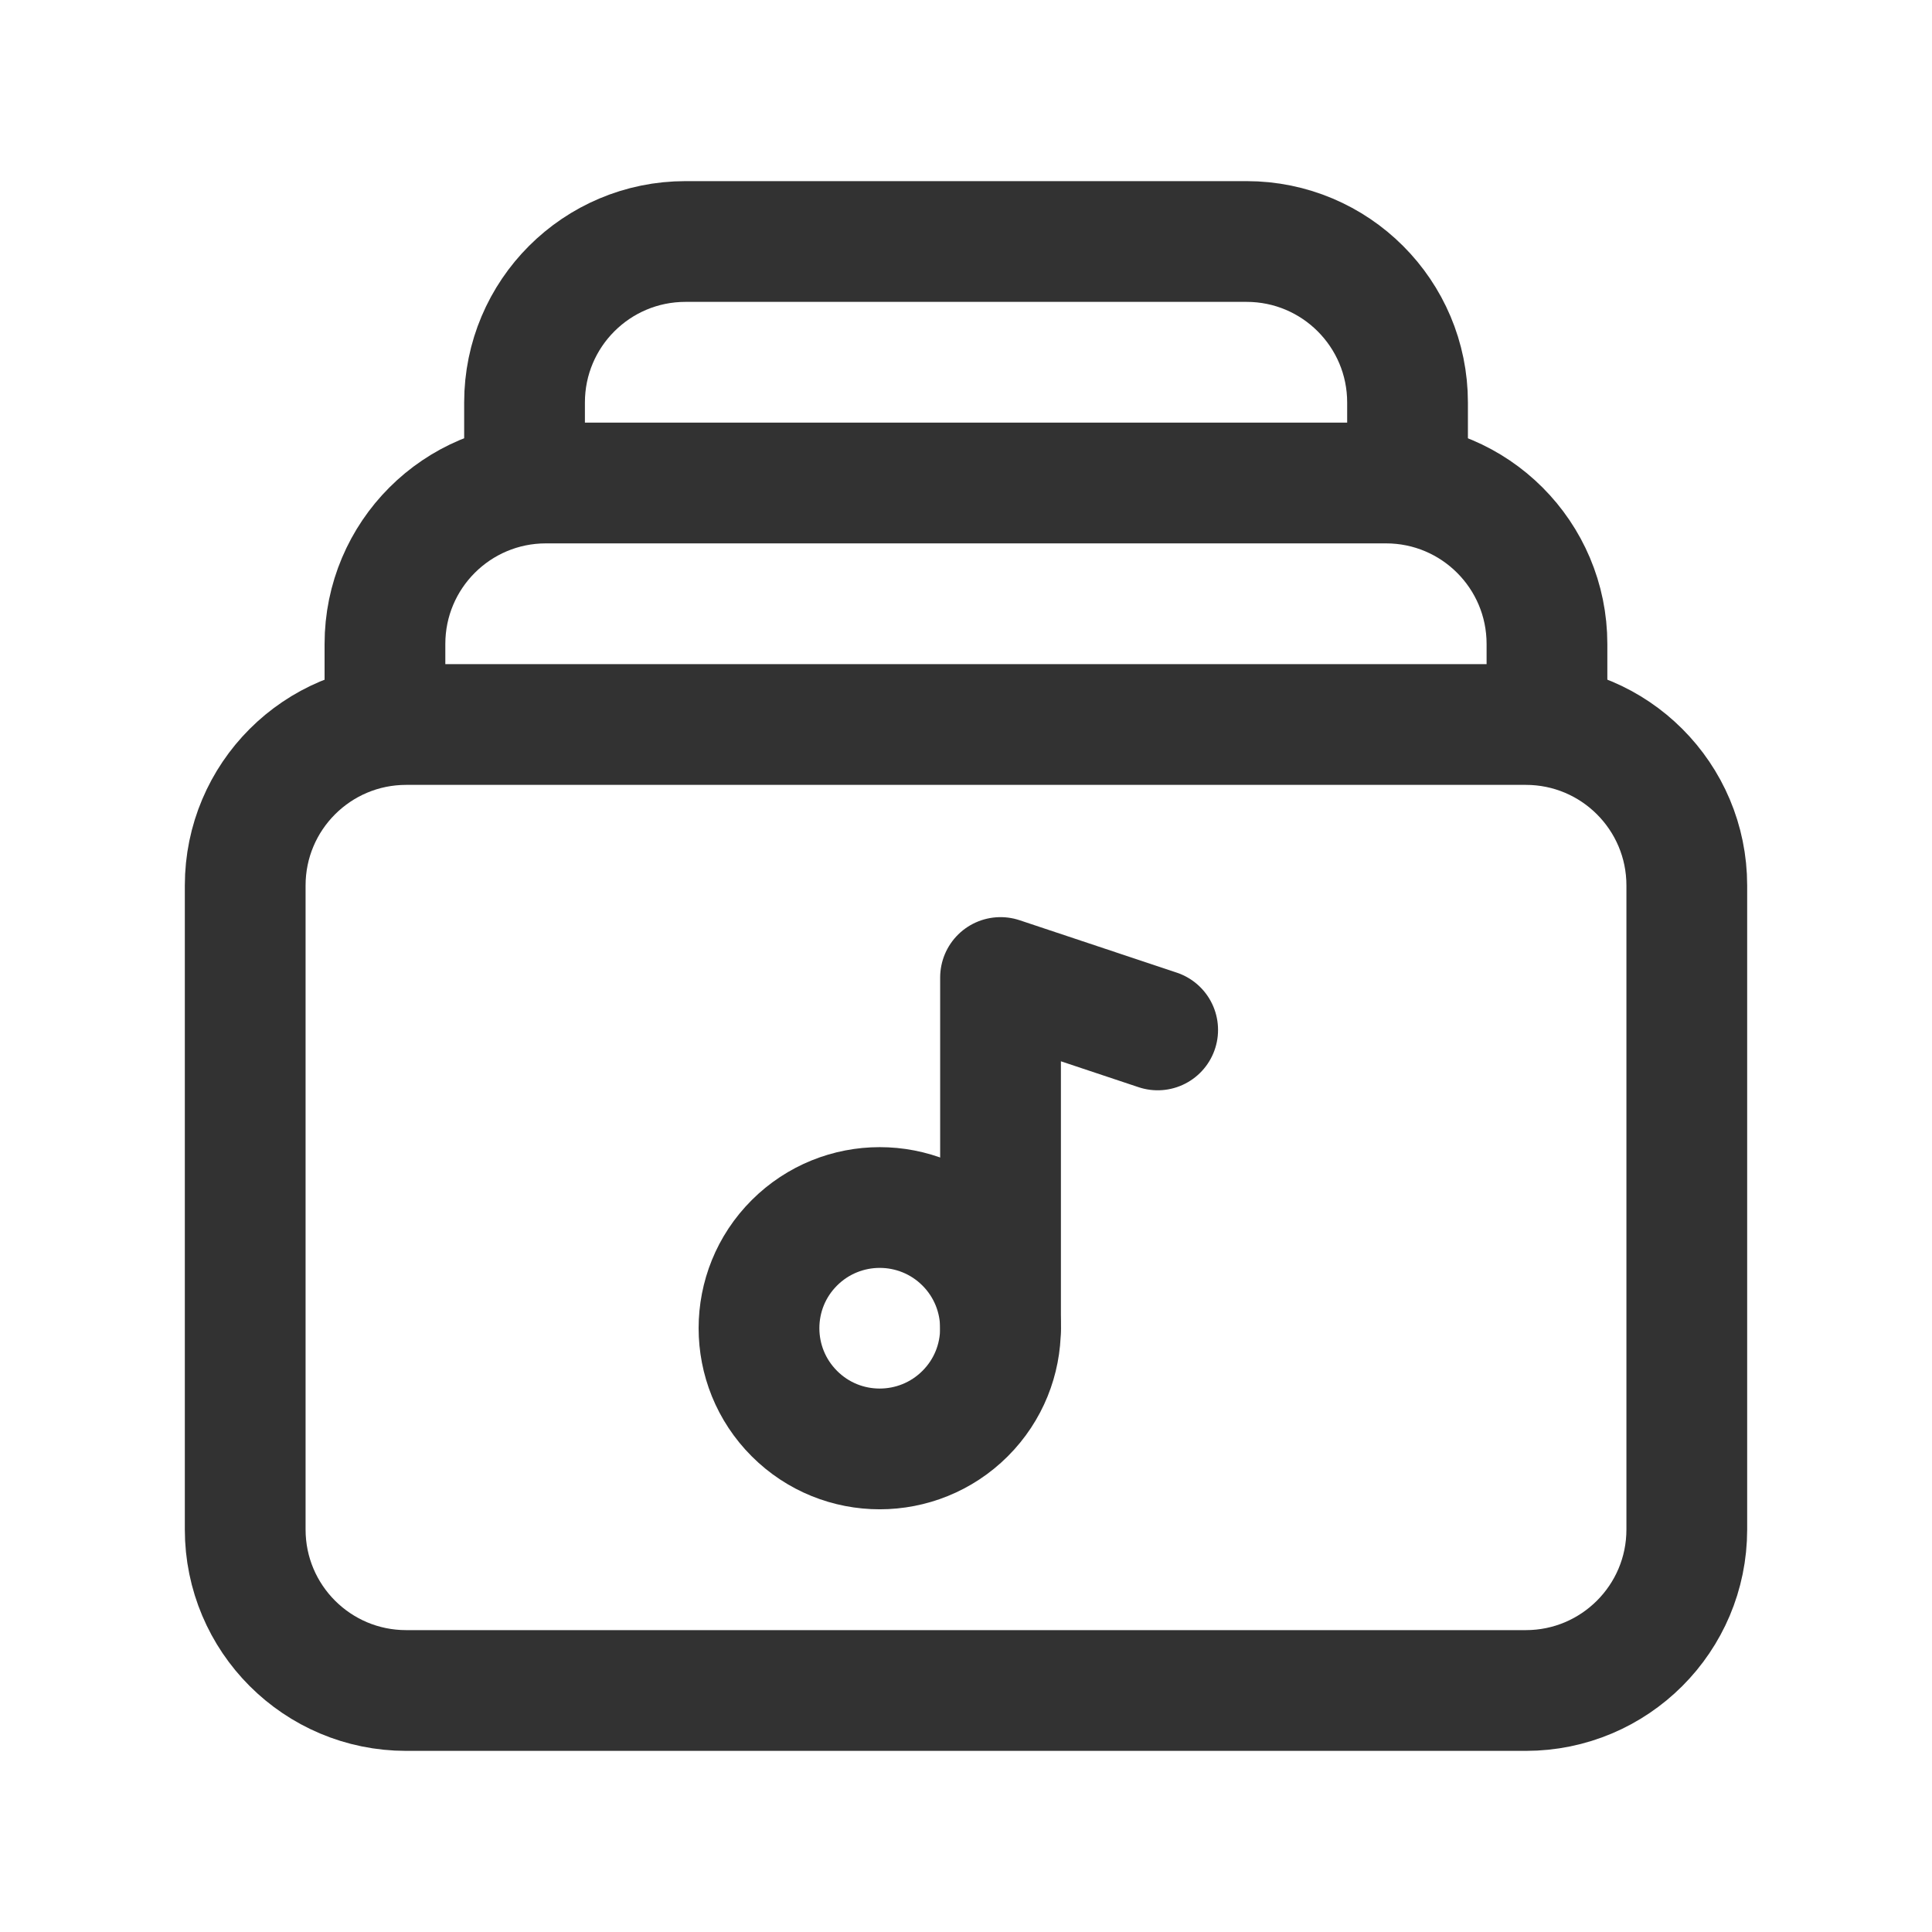 <?xml version="1.0" encoding="utf-8"?>
<!-- Generator: Adobe Illustrator 24.0.2, SVG Export Plug-In . SVG Version: 6.00 Build 0)  -->
<svg version="1.1" id="Layer_1" xmlns="http://www.w3.org/2000/svg" xmlns:xlink="http://www.w3.org/1999/xlink" x="0px" y="0px"
	 width="24px" height="24px" viewBox="0 0 24 24" enable-background="new 0 0 24 24" xml:space="preserve">
<g>
	<path fill="none" d="M0,0h24v24H0V0z"/>
	<g>
		<path fill="none" stroke="#323232" stroke-width="1.5" stroke-linecap="round" stroke-linejoin="round" d="M18.954,21H5.046
			c-1.105,0-2-0.895-2-2v-8c0-1.105,0.895-2,2-2h13.908c1.105,0,2,0.895,2,2v8C20.954,20.105,20.058,21,18.954,21z"/>
		<g>
			<path fill="none" stroke="#323232" stroke-width="1.5" stroke-linecap="round" stroke-linejoin="round" d="M11.989,15.439
				c0.586,0.586,0.586,1.536,0,2.121s-1.536,0.586-2.121,0c-0.586-0.586-0.586-1.536,0-2.121
				C10.454,14.854,11.403,14.854,11.989,15.439"/>
		</g>
		<path fill="none" stroke="#323232" stroke-width="1.5" stroke-linecap="round" stroke-linejoin="round" d="M14.381,12.794
			l-1.952-0.651V16.5"/>
		<path fill="none" stroke="#323232" stroke-width="1.5" stroke-linecap="round" stroke-linejoin="round" d="M4.782,9V8
			c0-1.105,0.895-2,2-2h10.435c1.105,0,2,0.895,2,2v1"/>
		<path fill="none" stroke="#323232" stroke-width="1.5" stroke-linecap="round" stroke-linejoin="round" d="M6.516,6V5
			c0-1.105,0.895-2,2-2h6.969c1.105,0,2,0.895,2,2v1"/>
	</g>
</g>
</svg>
